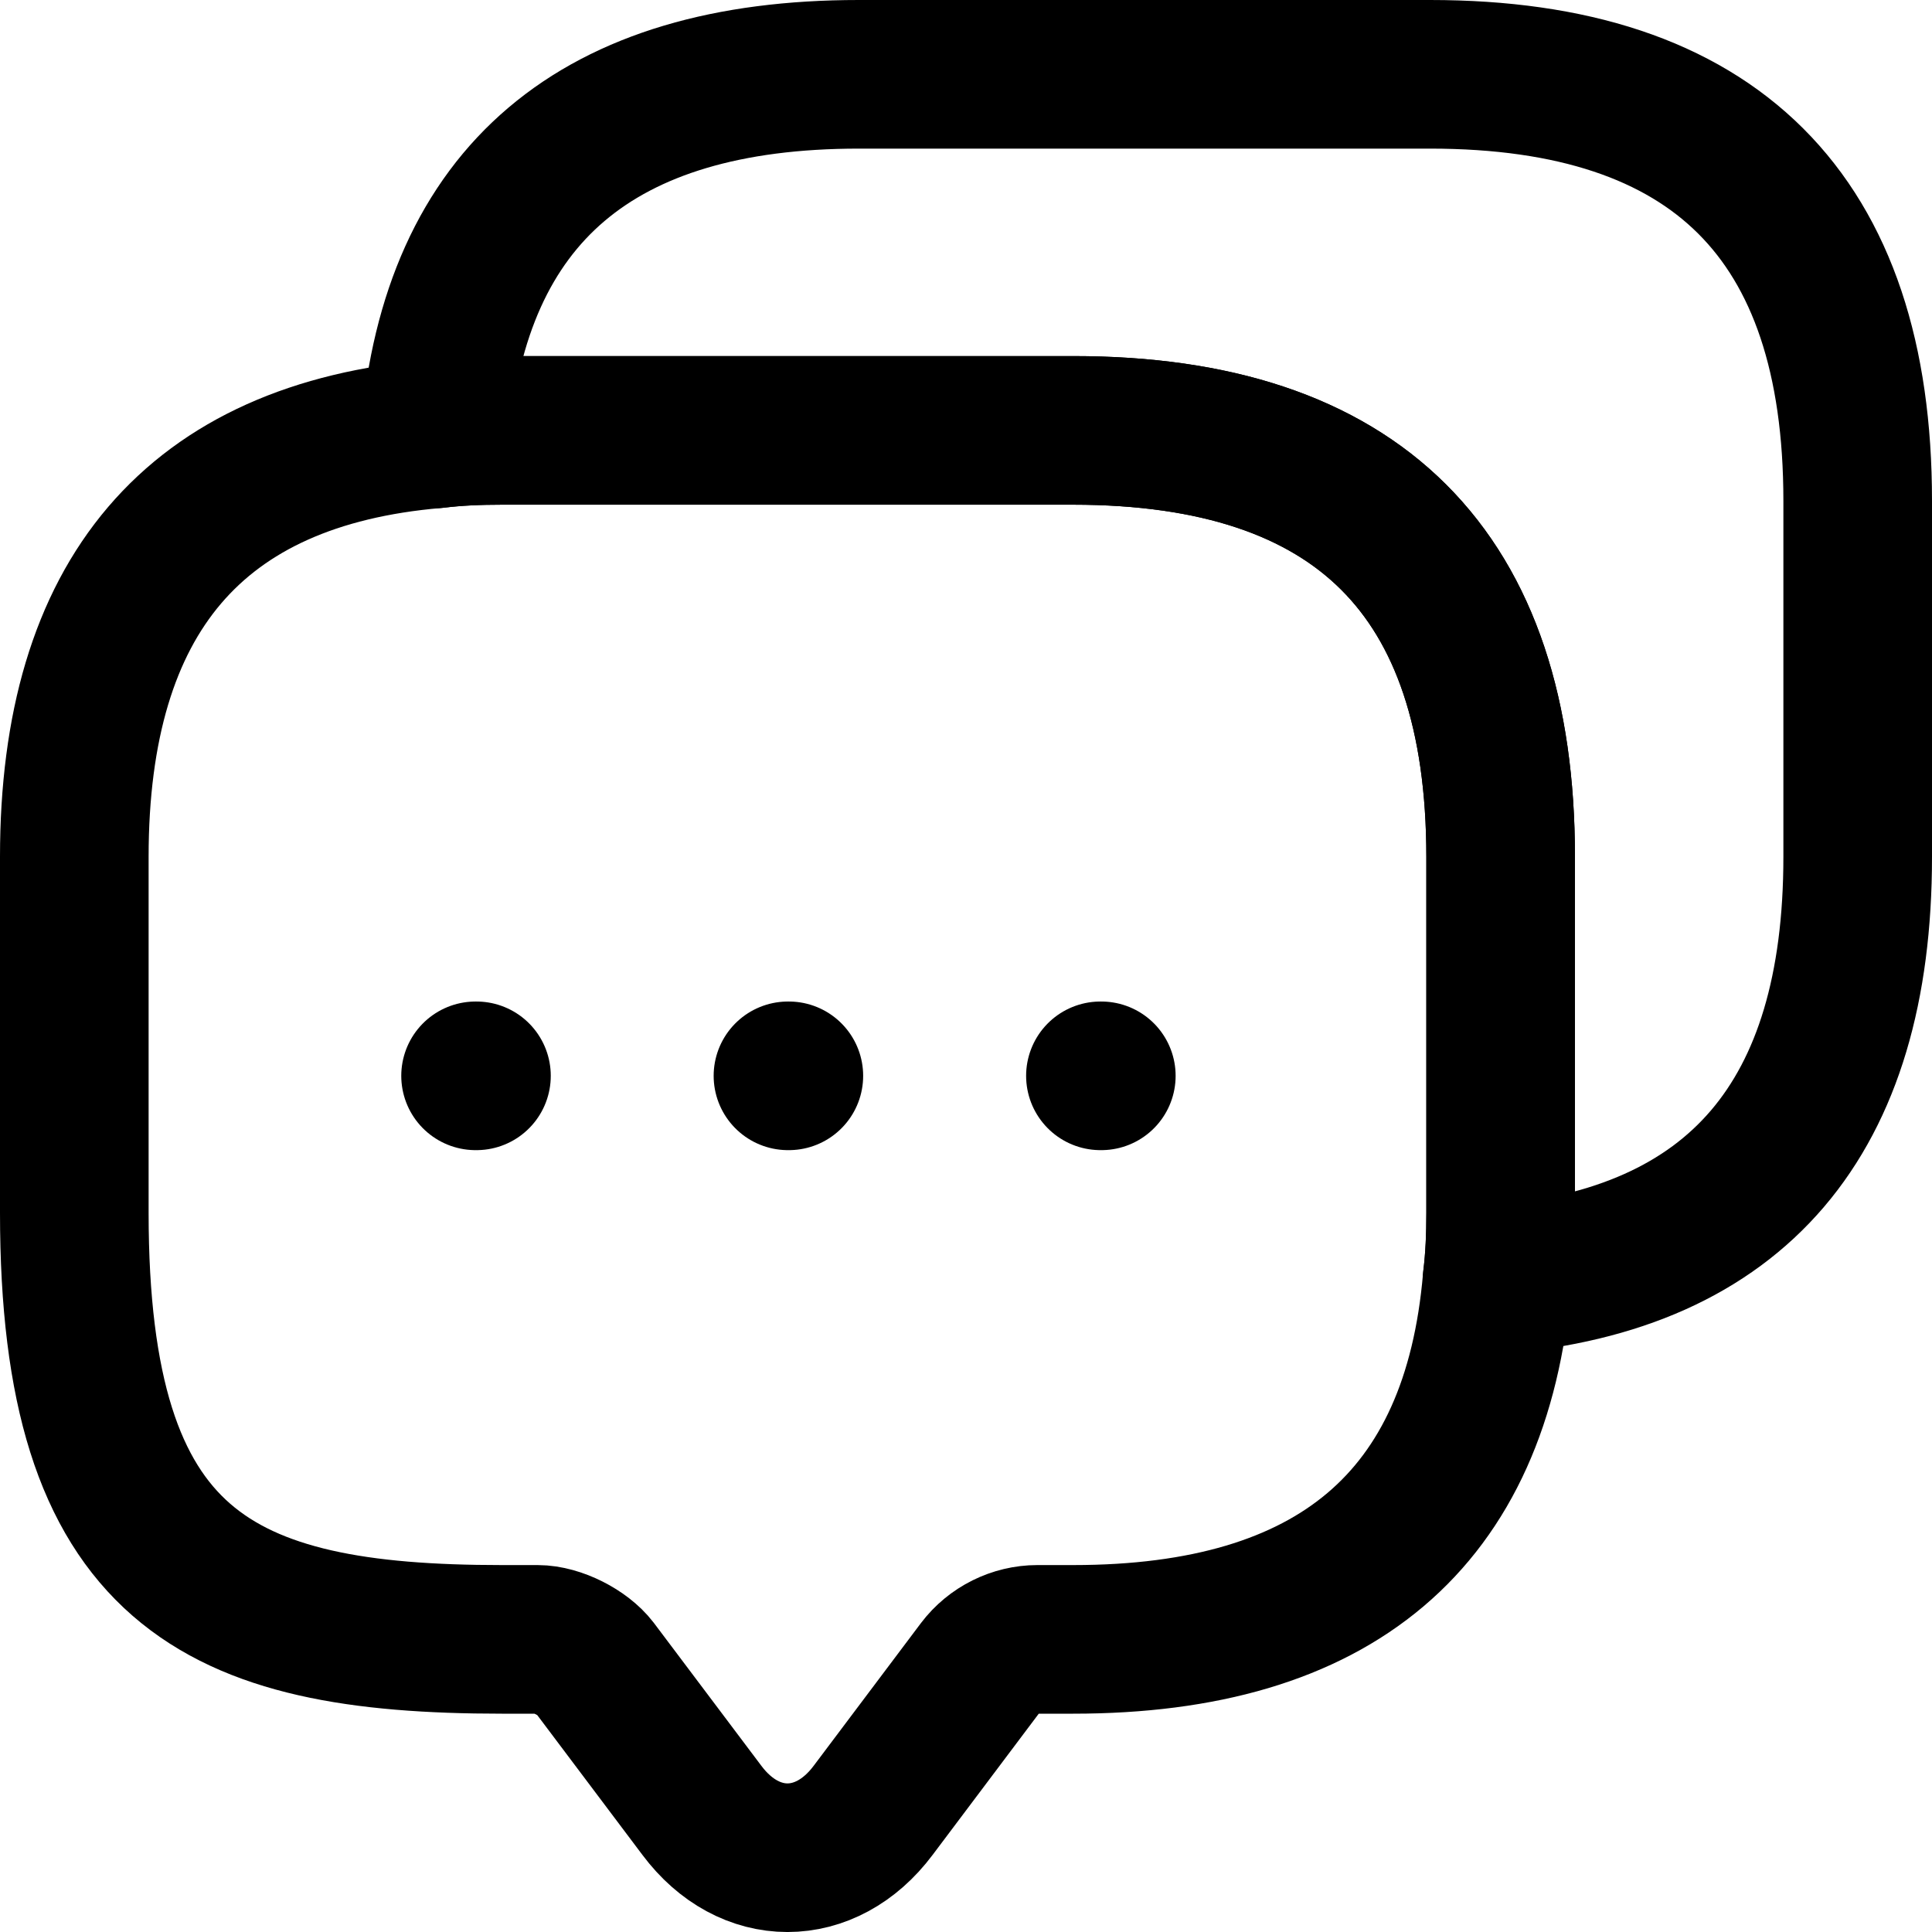 <svg width="26" height="26" viewBox="0 0 26 26" fill="none" xmlns="http://www.w3.org/2000/svg">
<g id="&#240;&#159;&#166;&#134; icon &#34;messages 1&#34;">
<g id="Group">
<path id="Vector" d="M20.195 11.531V16.323C20.195 16.635 20.183 16.934 20.147 17.222C19.871 20.456 17.961 22.062 14.442 22.062H13.961C13.661 22.062 13.373 22.206 13.192 22.445L11.751 24.362C11.114 25.213 10.081 25.213 9.445 24.362L8.003 22.445C7.847 22.241 7.499 22.062 7.234 22.062H6.754C2.922 22.062 1 21.115 1 16.323V11.531C1 8.021 2.622 6.116 5.853 5.84C6.141 5.804 6.442 5.792 6.754 5.792H14.442C18.273 5.792 20.195 7.709 20.195 11.531Z" stroke="black" stroke-width="2" stroke-miterlimit="10" stroke-linecap="round" stroke-linejoin="round"/>
<path id="Vector_2" d="M25 6.739V11.531C25 15.053 23.378 16.946 20.147 17.222C20.183 16.934 20.195 16.635 20.195 16.323V11.531C20.195 7.709 18.273 5.792 14.441 5.792H6.753C6.441 5.792 6.141 5.804 5.853 5.84C6.129 2.617 8.039 1 11.558 1H19.246C23.078 1 25 2.917 25 6.739Z" stroke="black" stroke-width="2" stroke-miterlimit="10" stroke-linecap="round" stroke-linejoin="round"/>
<g id="Group_2">
<path id="Vector_3" d="M14.809 14.478H14.821" stroke="black" stroke-width="2" stroke-linecap="round" stroke-linejoin="round"/>
<path id="Vector_4" d="M10.604 14.478H10.616" stroke="black" stroke-width="2" stroke-linecap="round" stroke-linejoin="round"/>
<path id="Vector_5" d="M6.4 14.478H6.412" stroke="black" stroke-width="2" stroke-linecap="round" stroke-linejoin="round"/>
</g>
</g>
</g>
</svg>
